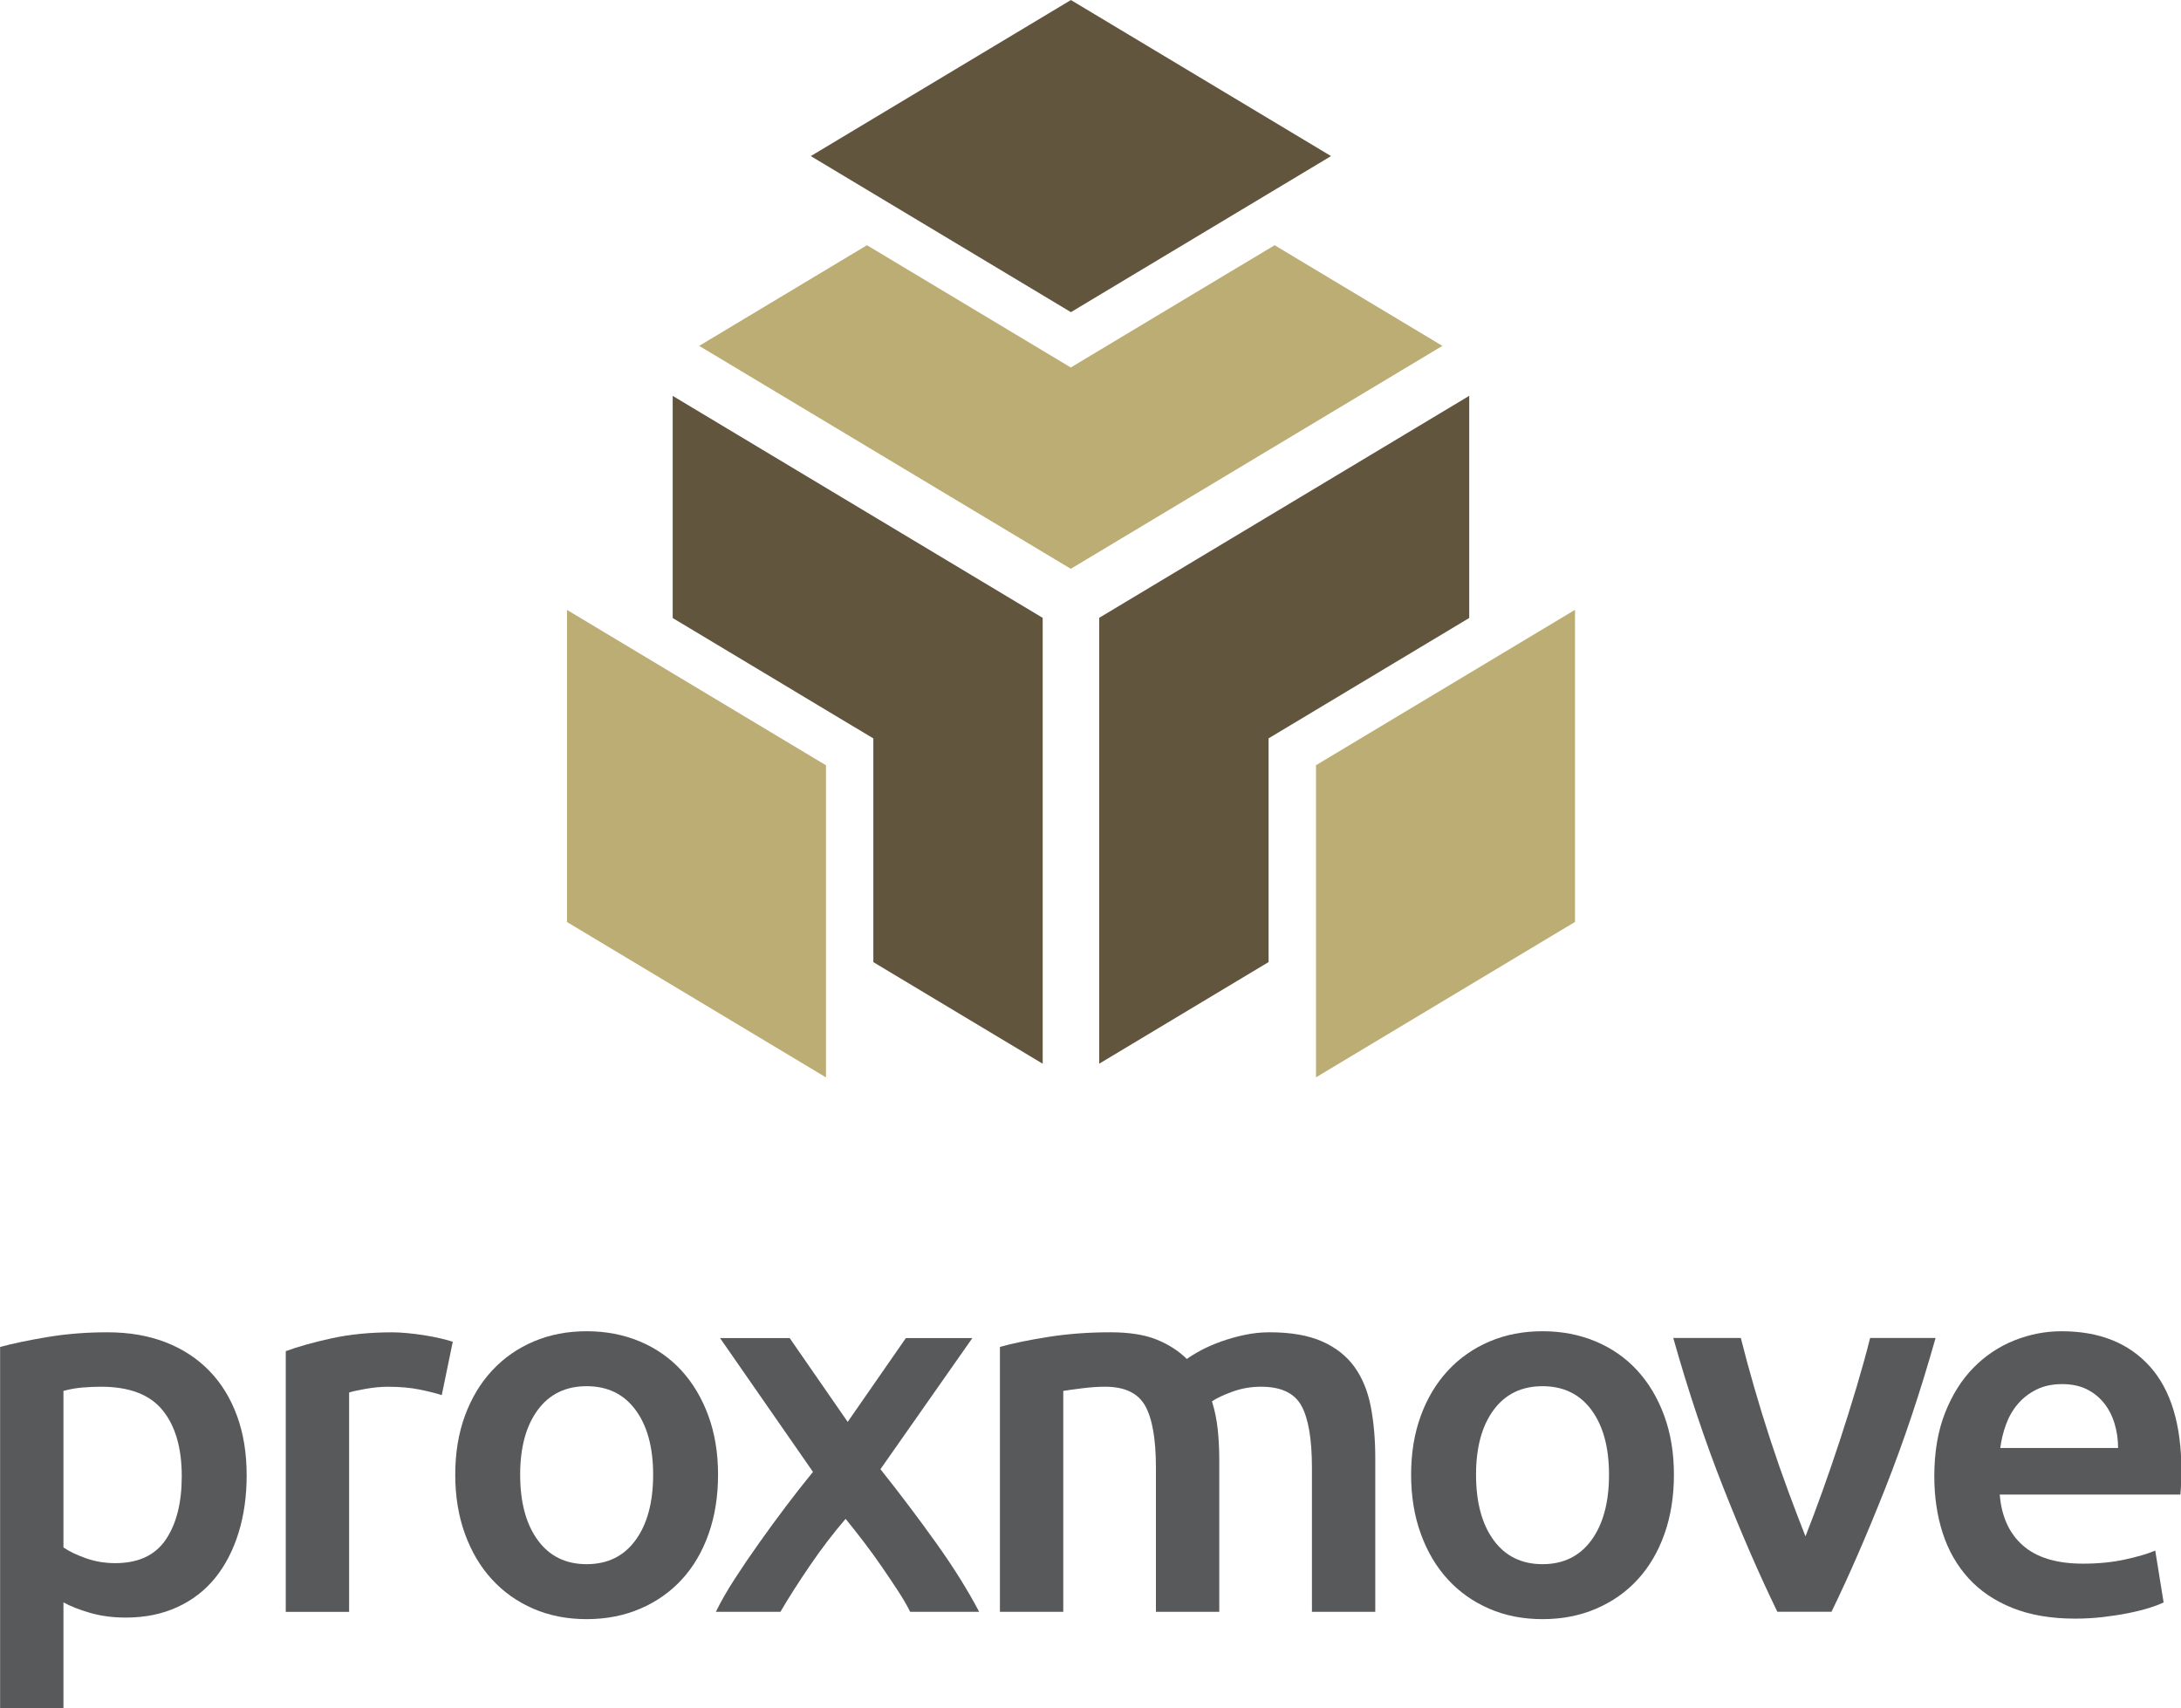 <?xml version="1.0" encoding="UTF-8" standalone="no"?>
<!-- Created with Inkscape (http://www.inkscape.org/) -->

<svg
   xmlns:dc="http://purl.org/dc/elements/1.1/"
   xmlns:cc="http://creativecommons.org/ns#"
   xmlns:rdf="http://www.w3.org/1999/02/22-rdf-syntax-ns#"
   xmlns:svg="http://www.w3.org/2000/svg"
   xmlns="http://www.w3.org/2000/svg"
   xmlns:sodipodi="http://sodipodi.sourceforge.net/DTD/sodipodi-0.dtd"
   xmlns:inkscape="http://www.inkscape.org/namespaces/inkscape"
   width="1059.531"
   height="829.893"
   viewBox="0 0 280.334 219.576"
   version="1.1"
   id="svg8"
   inkscape:version="0.92.2 (5c3e80d, 2017-08-06)"
   sodipodi:docname="vertical_color.svg"
   inkscape:export-filename="/home/anxhelo/Desktop/Design/Proxmove/horizontal_white.png"
   inkscape:export-xdpi="96"
   inkscape:export-ydpi="96">
  <defs
     id="defs2" />
  <sodipodi:namedview
     id="base"
     pagecolor="#ffffff"
     bordercolor="#666666"
     borderopacity="1.0"
     inkscape:pageopacity="0.0"
     inkscape:pageshadow="2"
     inkscape:zoom="0.505625"
     inkscape:cx="535.57573"
     inkscape:cy="373.87325"
     inkscape:document-units="mm"
     inkscape:current-layer="layer1"
     inkscape:document-rotation="0"
     showgrid="false"
     borderlayer="true"
     inkscape:showpageshadow="false"
     units="px"
     inkscape:pagecheckerboard="false"
     showguides="true"
     inkscape:window-width="1366"
     inkscape:window-height="715"
     inkscape:window-x="0"
     inkscape:window-y="0"
     inkscape:window-maximized="1"
     fit-margin-top="0"
     fit-margin-left="0"
     fit-margin-right="0"
     fit-margin-bottom="0">
    <inkscape:grid
       type="xygrid"
       id="grid10"
       originx="-161.733"
       originy="47.41" />
  </sodipodi:namedview>
  <g
     inkscape:label="Layer 1"
     inkscape:groupmode="layer"
     id="layer1"
     transform="translate(-161.733,-124.834)">
    <g
       id="g1051"
       transform="matrix(4.245,0,0,4.245,-133.692,-208.719)">
      <g
         transform="matrix(0.353,0,0,-0.353,89.962,97.291)"
         id="g132">
        <path
           inkscape:connector-curvature="0"
           id="path134"
           style="fill:#62553e;fill-opacity:1;fill-rule:nonzero;stroke:none"
           d="m 0,0 15.235,-9.142 1.976,-1.184 v -2.304 -16.888 l 14.526,-8.715 V 0.016 L 0,19.059 Z" />
      </g>
      <g
         transform="matrix(0.353,0,0,-0.353,86.761,97.044)"
         id="g136">
        <path
           inkscape:connector-curvature="0"
           id="path138"
           style="fill:#bbad74;fill-opacity:1;fill-rule:nonzero;stroke:none"
           d="m 0,0 v -26.774 l 22.216,-13.33 v 26.775 z" />
      </g>
      <g
         transform="matrix(0.353,0,0,-0.353,108.005,100.934)"
         id="g140">
        <path
           inkscape:connector-curvature="0"
           id="path142"
           style="fill:#62553e;fill-opacity:1;fill-rule:nonzero;stroke:none"
           d="m 0,0 1.976,1.185 15.235,9.141 V 29.385 L -14.526,10.342 V -27.907 L 0,-19.191 v 16.887 z" />
      </g>
      <g
         transform="matrix(0.353,0,0,-0.353,109.441,101.747)"
         id="g144">
        <path
           inkscape:connector-curvature="0"
           id="path146"
           style="fill:#bbad74;fill-opacity:1;fill-rule:nonzero;stroke:none"
           d="m 0,0 v -26.775 l 22.216,13.33 v 26.774 z" />
      </g>
      <g
         transform="matrix(0.353,0,0,-0.353,108.188,86.001)"
         id="g148">
        <path
           inkscape:connector-curvature="0"
           id="path150"
           style="fill:#bbad74;fill-opacity:1;fill-rule:nonzero;stroke:none"
           d="m 0,0 -15.392,-9.234 -2.093,-1.257 -2.093,1.257 L -34.97,0 -49.359,-8.634 -17.485,-27.759 14.39,-8.634 Z" />
      </g>
      <g
         transform="matrix(0.353,0,0,-0.353,102.019,88.028)"
         id="g152">
        <path
           inkscape:connector-curvature="0"
           id="path154"
           style="fill:#62553e;fill-opacity:1;fill-rule:nonzero;stroke:none"
           d="M 0,0 22.312,13.388 0,26.775 -22.312,13.388 Z" />
      </g>
      <g
         transform="matrix(0.353,0,0,-0.353,75.097,123.279)"
         id="g156">
        <path
           inkscape:connector-curvature="0"
           id="path158"
           style="fill:#58595b;fill-opacity:1;fill-rule:nonzero;stroke:none"
           d="M 0,0 C 0,2.425 -0.547,4.311 -1.639,5.658 -2.732,7.005 -4.49,7.679 -6.915,7.679 -7.425,7.679 -7.956,7.656 -8.51,7.611 -9.063,7.566 -9.609,7.469 -10.148,7.319 V -6.107 c 0.478,-0.33 1.114,-0.637 1.908,-0.921 0.793,-0.284 1.639,-0.427 2.537,-0.427 1.975,0 3.42,0.674 4.334,2.021 C -0.457,-4.087 0,-2.275 0,0 m 5.568,0.09 c 0,-1.797 -0.232,-3.444 -0.696,-4.94 -0.464,-1.498 -1.13,-2.784 -1.998,-3.862 -0.868,-1.078 -1.953,-1.916 -3.256,-2.515 -1.302,-0.598 -2.777,-0.898 -4.423,-0.898 -1.108,0 -2.126,0.135 -3.053,0.404 -0.929,0.27 -1.692,0.569 -2.29,0.899 v -9.116 h -5.434 v 31.03 c 1.107,0.299 2.47,0.584 4.086,0.852 1.617,0.27 3.323,0.405 5.119,0.405 1.856,0 3.518,-0.285 4.985,-0.853 C 0.074,10.927 1.325,10.11 2.357,9.049 3.391,7.985 4.184,6.698 4.737,5.187 5.291,3.675 5.568,1.976 5.568,0.09" />
      </g>
      <g
         transform="matrix(0.353,0,0,-0.353,82.97,120.823)"
         id="g160">
        <path
           inkscape:connector-curvature="0"
           id="path162"
           style="fill:#58595b;fill-opacity:1;fill-rule:nonzero;stroke:none"
           d="m 0,0 c -0.449,0.149 -1.071,0.307 -1.863,0.472 -0.794,0.164 -1.715,0.247 -2.762,0.247 -0.6,0 -1.235,-0.061 -1.909,-0.18 -0.673,-0.12 -1.145,-0.225 -1.414,-0.314 v -18.816 h -5.434 V 3.772 c 1.047,0.389 2.358,0.756 3.929,1.101 1.572,0.344 3.315,0.516 5.231,0.516 0.36,0 0.779,-0.023 1.258,-0.068 C -2.485,5.276 -2.006,5.217 -1.527,5.142 -1.049,5.067 -0.584,4.978 -0.135,4.873 0.314,4.768 0.674,4.671 0.943,4.581 Z" />
      </g>
      <g
         transform="matrix(0.353,0,0,-0.353,89.37,123.231)"
         id="g164">
        <path
           inkscape:connector-curvature="0"
           id="path166"
           style="fill:#58595b;fill-opacity:1;fill-rule:nonzero;stroke:none"
           d="m 0,0 c 0,2.335 -0.502,4.183 -1.504,5.546 -1.004,1.361 -2.403,2.043 -4.199,2.043 -1.796,0 -3.196,-0.682 -4.198,-2.043 -1.004,-1.363 -1.505,-3.211 -1.505,-5.546 0,-2.365 0.501,-4.237 1.505,-5.613 1.002,-1.378 2.402,-2.066 4.198,-2.066 1.796,0 3.195,0.688 4.199,2.066 C -0.502,-4.237 0,-2.365 0,0 m 5.568,0 c 0,-1.856 -0.269,-3.548 -0.808,-5.074 -0.538,-1.528 -1.302,-2.829 -2.29,-3.907 -0.988,-1.079 -2.178,-1.916 -3.571,-2.515 -1.391,-0.599 -2.925,-0.899 -4.602,-0.899 -1.677,0 -3.204,0.3 -4.58,0.899 -1.378,0.599 -2.56,1.436 -3.548,2.515 -0.988,1.078 -1.759,2.379 -2.313,3.907 -0.554,1.526 -0.831,3.218 -0.831,5.074 0,1.855 0.277,3.54 0.831,5.052 0.554,1.511 1.332,2.806 2.335,3.885 1.003,1.077 2.193,1.908 3.571,2.492 1.376,0.583 2.888,0.875 4.535,0.875 1.646,0 3.166,-0.292 4.557,-0.875 C 0.247,10.845 1.437,10.014 2.425,8.937 3.413,7.858 4.184,6.563 4.737,5.052 5.291,3.54 5.568,1.855 5.568,0" />
      </g>
      <g
         transform="matrix(0.353,0,0,-0.353,95.261,121.633)"
         id="g168">
        <path
           inkscape:connector-curvature="0"
           id="path170"
           style="fill:#58595b;fill-opacity:1;fill-rule:nonzero;stroke:none"
           d="m 0,0 4.991,7.191 h 5.703 L 2.809,-4.059 c 1.647,-2.069 3.226,-4.16 4.738,-6.273 1.511,-2.113 2.754,-4.101 3.731,-5.963 H 5.361 c -0.274,0.55 -0.626,1.155 -1.057,1.816 -0.431,0.659 -0.892,1.346 -1.383,2.059 -0.491,0.714 -1.004,1.421 -1.538,2.121 -0.536,0.7 -1.057,1.361 -1.562,1.98 -1.052,-1.221 -2.082,-2.571 -3.089,-4.049 -1.006,-1.479 -1.84,-2.787 -2.502,-3.927 h -5.54 c 0.444,0.901 0.988,1.852 1.635,2.85 0.647,0.998 1.339,2.016 2.079,3.058 0.739,1.042 1.501,2.084 2.286,3.126 0.786,1.041 1.563,2.032 2.333,2.971 L -10.95,7.191 h 5.972 z" />
      </g>
      <g
         transform="matrix(0.353,0,0,-0.353,104.594,123.025)"
         id="g172">
        <path
           inkscape:connector-curvature="0"
           id="path174"
           style="fill:#58595b;fill-opacity:1;fill-rule:nonzero;stroke:none"
           d="M 0,0 C 0,2.454 -0.308,4.228 -0.921,5.321 -1.534,6.413 -2.68,6.96 -4.356,6.96 -4.955,6.96 -5.613,6.915 -6.332,6.825 -7.051,6.735 -7.589,6.66 -7.948,6.601 V -12.35 h -5.434 v 22.723 c 1.047,0.299 2.417,0.584 4.109,0.853 1.691,0.269 3.48,0.404 5.366,0.404 1.617,0 2.941,-0.209 3.974,-0.628 1.034,-0.42 1.893,-0.974 2.582,-1.662 0.33,0.239 0.748,0.494 1.258,0.764 0.508,0.269 1.077,0.516 1.706,0.741 0.629,0.224 1.295,0.411 1.998,0.56 0.703,0.15 1.415,0.225 2.133,0.225 1.826,0 3.33,-0.262 4.514,-0.785 1.181,-0.525 2.11,-1.258 2.784,-2.201 0.674,-0.943 1.137,-2.082 1.392,-3.413 0.253,-1.333 0.381,-2.792 0.381,-4.378 V -12.35 H 13.382 V 0 c 0,2.454 -0.3,4.228 -0.899,5.321 C 11.885,6.413 10.732,6.96 9.026,6.96 8.157,6.96 7.334,6.817 6.557,6.533 5.777,6.248 5.193,5.972 4.805,5.702 5.044,4.954 5.209,4.16 5.299,3.322 5.389,2.484 5.434,1.586 5.434,0.628 V -12.35 H 0 Z" />
      </g>
      <g
         transform="matrix(0.353,0,0,-0.353,118.313,123.231)"
         id="g176">
        <path
           inkscape:connector-curvature="0"
           id="path178"
           style="fill:#58595b;fill-opacity:1;fill-rule:nonzero;stroke:none"
           d="m 0,0 c 0,2.335 -0.502,4.183 -1.504,5.546 -1.004,1.361 -2.403,2.043 -4.199,2.043 -1.796,0 -3.196,-0.682 -4.198,-2.043 -1.004,-1.363 -1.505,-3.211 -1.505,-5.546 0,-2.365 0.501,-4.237 1.505,-5.613 1.002,-1.378 2.402,-2.066 4.198,-2.066 1.796,0 3.195,0.688 4.199,2.066 C -0.502,-4.237 0,-2.365 0,0 m 5.568,0 c 0,-1.856 -0.269,-3.548 -0.808,-5.074 -0.538,-1.528 -1.302,-2.829 -2.29,-3.907 -0.988,-1.079 -2.178,-1.916 -3.571,-2.515 -1.391,-0.599 -2.925,-0.899 -4.602,-0.899 -1.677,0 -3.204,0.3 -4.58,0.899 -1.378,0.599 -2.56,1.436 -3.548,2.515 -0.988,1.078 -1.759,2.379 -2.313,3.907 -0.554,1.526 -0.831,3.218 -0.831,5.074 0,1.855 0.277,3.54 0.831,5.052 0.554,1.511 1.332,2.806 2.335,3.885 1.003,1.077 2.193,1.908 3.571,2.492 1.376,0.583 2.888,0.875 4.535,0.875 1.646,0 3.166,-0.292 4.557,-0.875 C 0.247,10.845 1.437,10.014 2.425,8.937 3.413,7.858 4.184,6.563 4.737,5.052 5.291,3.54 5.568,1.855 5.568,0" />
      </g>
      <g
         transform="matrix(0.353,0,0,-0.353,123.41,127.382)"
         id="g180">
        <path
           inkscape:connector-curvature="0"
           id="path182"
           style="fill:#58595b;fill-opacity:1;fill-rule:nonzero;stroke:none"
           d="m 0,0 c -1.503,3.083 -3.044,6.624 -4.622,10.62 -1.579,3.997 -3.014,8.285 -4.306,12.866 h 5.795 c 0.33,-1.318 0.713,-2.732 1.15,-4.244 0.435,-1.512 0.901,-3.024 1.397,-4.535 0.496,-1.513 1.007,-2.979 1.533,-4.401 0.527,-1.422 1.015,-2.702 1.466,-3.839 0.45,1.137 0.932,2.417 1.442,3.839 0.511,1.422 1.015,2.888 1.511,4.401 0.495,1.511 0.969,3.023 1.42,4.535 0.45,1.512 0.842,2.926 1.173,4.244 h 5.614 C 12.281,18.905 10.846,14.617 9.268,10.62 7.688,6.624 6.148,3.083 4.646,0 Z" />
      </g>
      <g
         transform="matrix(0.353,0,0,-0.353,133.727,122.423)"
         id="g184">
        <path
           inkscape:connector-curvature="0"
           id="path186"
           style="fill:#58595b;fill-opacity:1;fill-rule:nonzero;stroke:none"
           d="m 0,0 c 0,0.748 -0.105,1.459 -0.314,2.133 -0.21,0.674 -0.517,1.258 -0.921,1.752 -0.405,0.493 -0.899,0.882 -1.482,1.167 -0.584,0.284 -1.28,0.427 -2.089,0.427 -0.838,0 -1.571,-0.158 -2.2,-0.472 C -7.635,4.692 -8.166,4.28 -8.6,3.772 -9.034,3.263 -9.371,2.679 -9.61,2.021 -9.851,1.362 -10.015,0.688 -10.104,0 Z m -15.763,-2.425 c 0,2.066 0.307,3.876 0.921,5.434 0.613,1.555 1.429,2.851 2.447,3.884 1.018,1.033 2.185,1.811 3.503,2.336 1.317,0.523 2.664,0.785 4.041,0.785 3.234,0 5.755,-1.003 7.568,-3.009 1.81,-2.006 2.717,-5 2.717,-8.981 0,-0.299 -0.008,-0.636 -0.023,-1.01 C 5.396,-3.361 5.373,-3.698 5.344,-3.997 h -15.493 c 0.149,-1.886 0.815,-3.345 1.998,-4.378 1.182,-1.033 2.896,-1.549 5.142,-1.549 1.317,0 2.522,0.119 3.614,0.359 1.093,0.239 1.955,0.494 2.583,0.763 l 0.718,-4.445 c -0.3,-0.15 -0.711,-0.308 -1.234,-0.472 -0.525,-0.165 -1.123,-0.314 -1.797,-0.449 -0.674,-0.135 -1.399,-0.247 -2.178,-0.337 -0.779,-0.09 -1.571,-0.135 -2.38,-0.135 -2.065,0 -3.862,0.308 -5.388,0.921 -1.528,0.614 -2.784,1.467 -3.773,2.56 -0.987,1.093 -1.721,2.38 -2.2,3.862 -0.479,1.482 -0.719,3.106 -0.719,4.872" />
      </g>
    </g>
  </g>
</svg>
